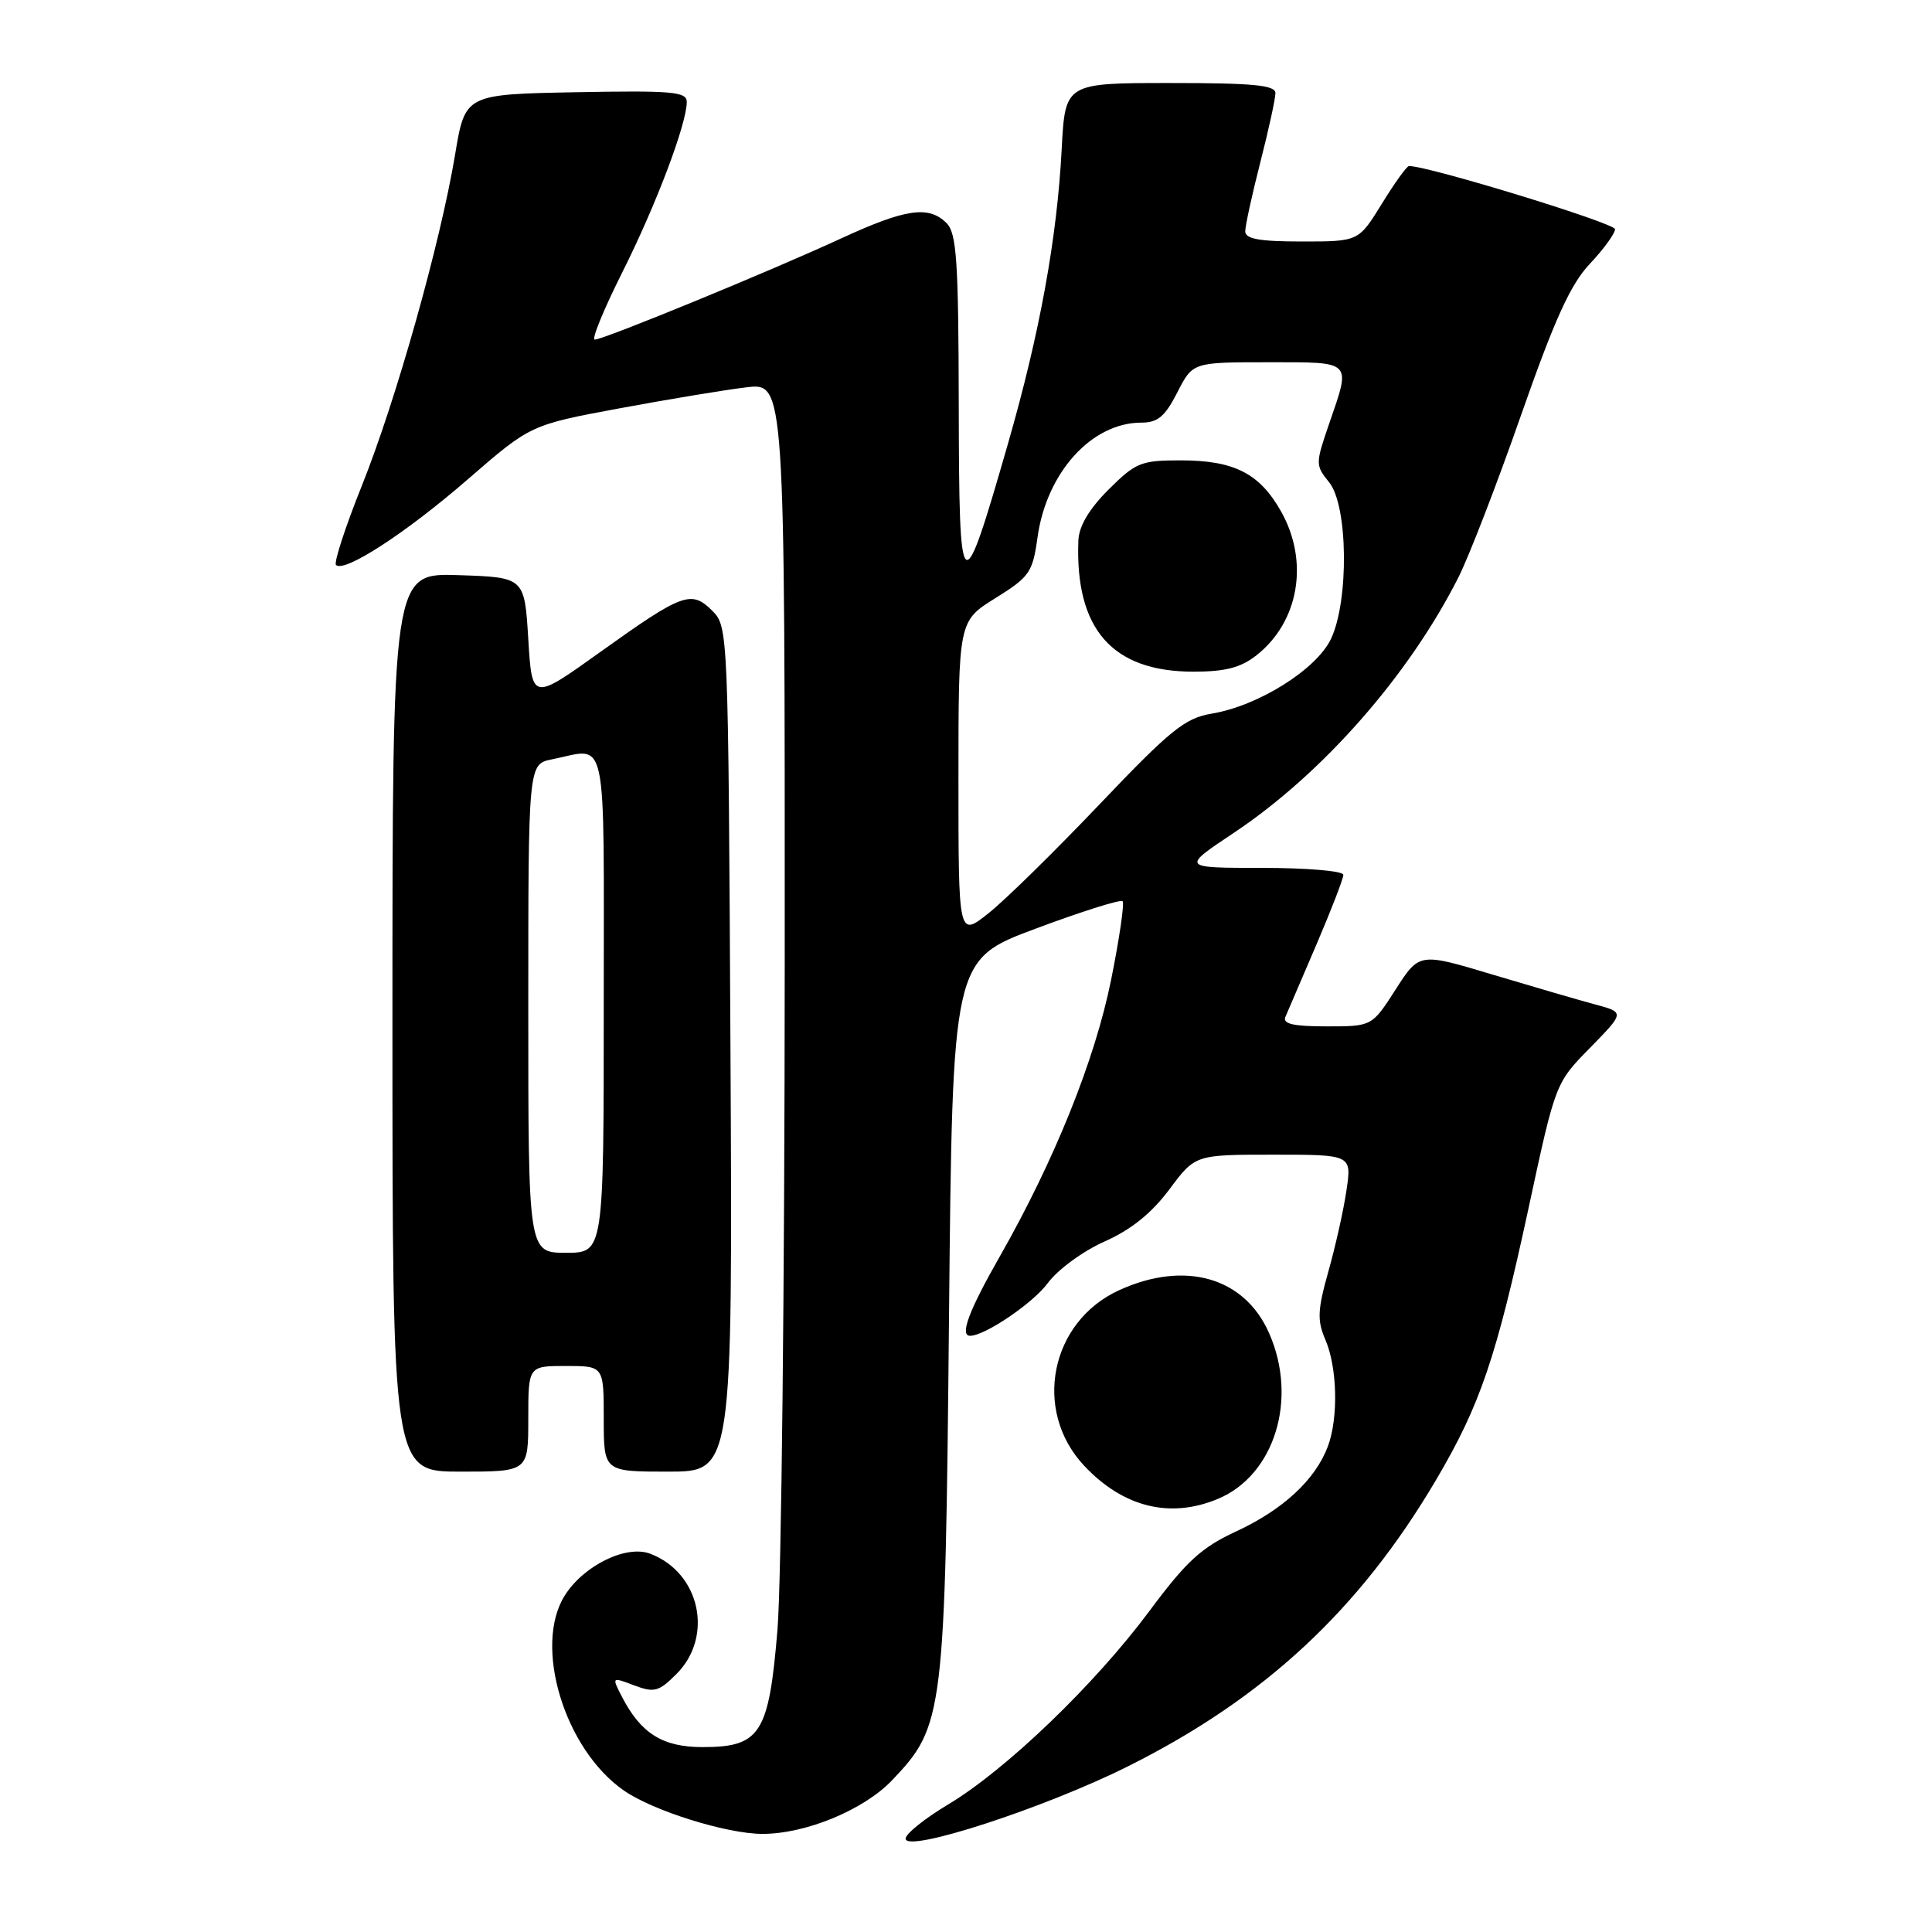 <?xml version="1.0" encoding="UTF-8" standalone="no"?>
<!DOCTYPE svg PUBLIC "-//W3C//DTD SVG 1.1//EN" "http://www.w3.org/Graphics/SVG/1.1/DTD/svg11.dtd" >
<svg xmlns="http://www.w3.org/2000/svg" xmlns:xlink="http://www.w3.org/1999/xlink" version="1.1" viewBox="0 0 256 256">
 <g >
 <path fill="currentColor"
d=" M 149.50 234.03 C 167.55 225.00 180.13 213.30 190.26 196.14 C 196.14 186.18 198.25 179.96 202.56 160.00 C 206.11 143.50 206.11 143.50 210.70 138.83 C 215.28 134.15 215.28 134.15 211.39 133.10 C 209.25 132.53 203.13 130.74 197.78 129.14 C 188.07 126.22 188.07 126.22 184.93 131.11 C 181.79 136.00 181.79 136.00 175.79 136.00 C 171.37 136.00 169.93 135.67 170.32 134.75 C 170.62 134.06 172.47 129.75 174.43 125.17 C 176.39 120.59 178.00 116.43 178.00 115.92 C 178.00 115.41 173.17 115.00 167.26 115.00 C 156.52 115.00 156.52 115.00 163.51 110.34 C 175.26 102.50 186.67 89.51 193.25 76.50 C 194.64 73.75 198.38 64.08 201.55 55.00 C 206.01 42.27 208.09 37.69 210.66 34.96 C 212.50 33.01 214.00 30.94 214.00 30.37 C 214.00 29.57 189.32 22.00 186.70 22.00 C 186.41 22.00 184.79 24.25 183.10 27.00 C 180.02 32.00 180.02 32.00 172.51 32.00 C 166.90 32.00 165.00 31.66 165.00 30.66 C 165.00 29.92 165.90 25.80 167.00 21.50 C 168.10 17.20 169.00 13.08 169.00 12.34 C 169.00 11.28 166.05 11.00 155.07 11.00 C 141.14 11.00 141.14 11.00 140.68 19.75 C 140.06 31.60 137.77 44.17 133.55 58.83 C 127.40 80.20 127.09 79.96 127.04 53.82 C 127.01 34.57 126.76 30.91 125.43 29.57 C 123.06 27.20 120.02 27.64 111.37 31.63 C 101.95 35.98 79.97 45.00 78.81 45.00 C 78.35 45.00 79.99 41.01 82.44 36.12 C 86.91 27.22 91.00 16.42 91.00 13.50 C 91.00 12.15 89.06 11.98 76.32 12.22 C 61.63 12.50 61.63 12.50 60.30 20.50 C 58.34 32.25 52.47 53.08 47.93 64.40 C 45.75 69.84 44.22 74.55 44.52 74.86 C 45.61 75.94 53.80 70.62 62.00 63.50 C 70.30 56.30 70.30 56.30 82.07 54.11 C 88.54 52.91 96.12 51.65 98.92 51.32 C 104.00 50.72 104.00 50.72 103.98 127.61 C 103.97 169.90 103.54 209.65 103.02 215.93 C 101.88 229.75 100.76 231.50 93.08 231.50 C 87.81 231.50 84.93 229.70 82.42 224.85 C 81.05 222.19 81.05 222.19 84.03 223.32 C 86.69 224.32 87.29 224.16 89.63 221.82 C 94.60 216.85 92.77 208.40 86.17 205.88 C 82.99 204.66 77.34 207.43 74.83 211.42 C 70.63 218.10 74.81 231.83 82.69 237.27 C 86.57 239.96 96.32 243.00 101.03 243.00 C 106.78 243.00 114.46 239.82 118.21 235.89 C 125.07 228.69 125.24 227.32 125.75 174.33 C 126.21 127.16 126.21 127.16 137.23 123.05 C 143.30 120.78 148.48 119.15 148.75 119.41 C 149.01 119.68 148.33 124.36 147.23 129.82 C 145.08 140.47 139.74 153.73 132.46 166.52 C 128.37 173.68 127.14 177.00 128.54 177.00 C 130.51 177.00 136.89 172.67 138.85 170.00 C 140.16 168.23 143.51 165.77 146.35 164.51 C 149.87 162.95 152.59 160.76 154.94 157.61 C 158.37 153.00 158.37 153.00 168.75 153.00 C 179.12 153.00 179.12 153.00 178.41 157.75 C 178.03 160.36 176.94 165.20 176.01 168.50 C 174.58 173.58 174.52 174.96 175.61 177.50 C 177.21 181.19 177.36 187.92 175.94 191.68 C 174.28 196.08 170.01 200.03 163.86 202.89 C 159.17 205.06 157.23 206.84 152.28 213.50 C 145.05 223.22 133.30 234.51 125.65 239.09 C 122.54 240.95 120.00 242.99 120.00 243.63 C 120.00 245.57 138.48 239.55 149.50 234.03 Z  M 161.38 198.61 C 168.90 195.47 172.02 185.35 168.15 176.62 C 164.89 169.24 157.02 166.99 148.33 170.94 C 139.15 175.11 136.79 186.91 143.67 194.23 C 148.83 199.72 155.05 201.26 161.38 198.61 Z  M 70.00 188.00 C 70.00 181.00 70.00 181.00 75.00 181.00 C 80.00 181.00 80.00 181.00 80.00 188.00 C 80.00 195.00 80.00 195.00 88.54 195.00 C 97.08 195.00 97.08 195.00 96.79 139.03 C 96.50 83.42 96.49 83.04 94.37 80.92 C 91.60 78.16 90.46 78.58 79.50 86.42 C 70.50 92.86 70.50 92.86 70.00 84.68 C 69.50 76.50 69.50 76.50 60.75 76.21 C 52.00 75.92 52.00 75.92 52.00 135.46 C 52.00 195.00 52.00 195.00 61.00 195.00 C 70.00 195.00 70.00 195.00 70.00 188.00 Z  M 127.00 103.23 C 127.00 82.30 127.00 82.30 131.89 79.26 C 136.42 76.44 136.83 75.85 137.47 71.25 C 138.65 62.64 144.63 56.01 151.23 56.00 C 153.41 56.00 154.37 55.19 156.00 52.00 C 158.04 48.00 158.04 48.00 168.02 48.00 C 179.32 48.00 179.03 47.70 176.12 56.14 C 174.29 61.47 174.29 61.64 176.12 63.91 C 178.62 66.99 178.76 79.60 176.36 84.66 C 174.43 88.71 166.73 93.54 160.56 94.56 C 157.02 95.15 155.11 96.69 145.72 106.55 C 139.79 112.78 133.16 119.29 130.97 121.02 C 127.00 124.17 127.00 124.17 127.00 103.23 Z  M 166.49 86.83 C 172.11 82.41 173.49 74.42 169.76 67.79 C 166.91 62.72 163.54 61.00 156.43 61.00 C 151.18 61.00 150.48 61.29 146.88 64.88 C 144.30 67.46 142.96 69.73 142.89 71.63 C 142.44 83.36 147.37 88.99 158.12 89.00 C 162.36 89.00 164.40 88.47 166.49 86.83 Z  M 70.00 133.62 C 70.00 101.25 70.00 101.25 73.13 100.62 C 80.63 99.12 80.00 96.18 80.00 133.00 C 80.00 166.00 80.00 166.00 75.00 166.00 C 70.00 166.00 70.00 166.00 70.00 133.62 Z "/>
</g>
</svg>